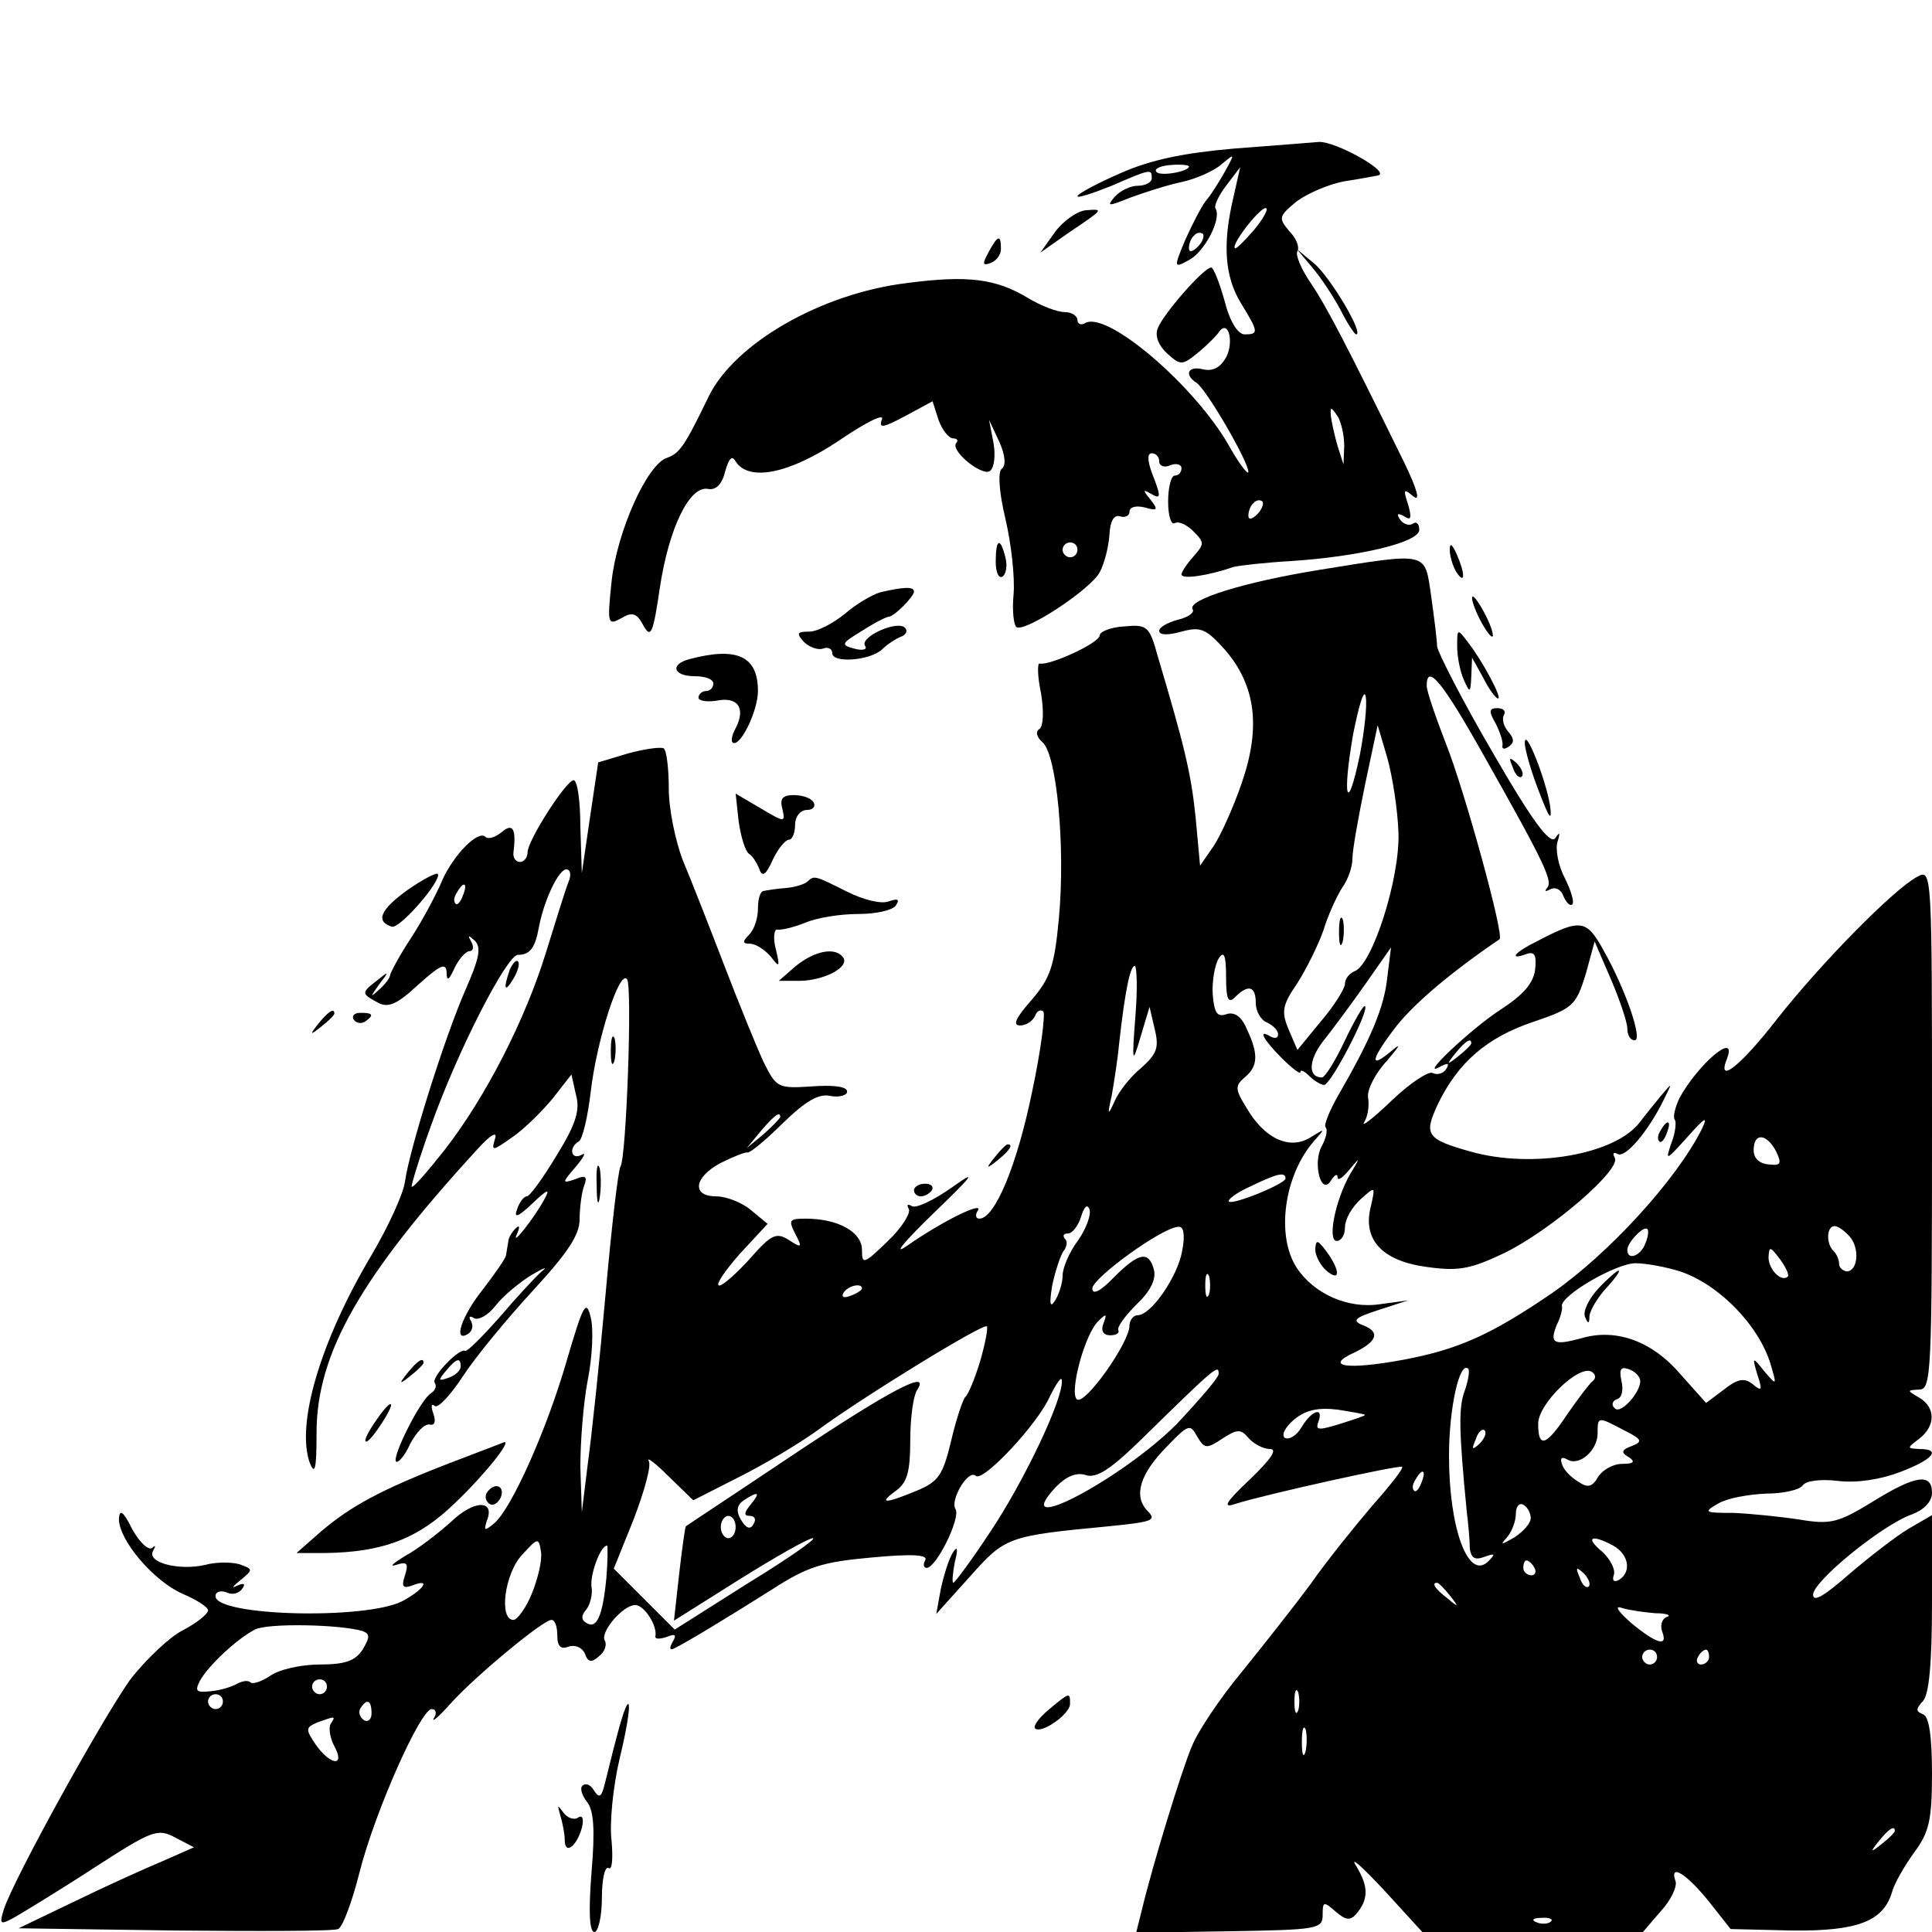 <?xml version="1.0" standalone="no"?>
<!DOCTYPE svg PUBLIC "-//W3C//DTD SVG 20010904//EN"
 "http://www.w3.org/TR/2001/REC-SVG-20010904/DTD/svg10.dtd">
<svg version="1.0" xmlns="http://www.w3.org/2000/svg" width="260pt" height="260pt" viewBox="0 0 260 260" preserveAspectRatio="xMidYMid meet">
<g transform="translate(0,260) scale(0.1,-0.1)" fill="#000000" stroke="none">
<path d="M1660 2400 c-68 -6 -111 -15 -152 -33 -32 -14 -58 -28 -58 -31 0 -3
21 4 46 14 53 23 54 23 54 10 0 -5 -8 -10 -19 -10 -10 0 -24 -7 -31 -15 -11
-13 -9 -13 21 -1 19 7 50 17 69 21 19 4 44 15 54 24 18 15 18 15 5 -9 -8 -14
-19 -32 -26 -40 -7 -9 -19 -33 -28 -53 -16 -38 -15 -38 5 -27 21 11 44 55 36
69 -3 3 4 18 14 31 l19 25 -9 -40 c-15 -63 -12 -107 10 -143 24 -39 24 -42 5
-42 -9 0 -20 17 -27 45 -7 25 -15 45 -18 45 -10 0 -65 -63 -72 -82 -4 -10 1
-23 13 -34 18 -16 20 -16 42 2 12 10 25 23 28 28 12 16 20 -14 9 -35 -8 -14
-18 -19 -31 -16 -20 5 -26 -7 -9 -18 13 -8 70 -106 70 -120 0 -5 -12 10 -26
35 -46 81 -165 183 -194 165 -5 -3 -10 -1 -10 4 0 6 -8 11 -17 11 -10 0 -31 8
-48 18 -44 27 -82 32 -165 21 -115 -14 -231 -81 -266 -152 -32 -66 -39 -77
-56 -83 -27 -8 -68 -100 -75 -167 -6 -57 -5 -59 13 -49 15 9 21 7 30 -10 10
-18 13 -10 22 51 12 80 40 138 65 133 11 -2 19 7 23 24 5 17 9 22 14 13 18
-28 73 -16 139 28 35 24 61 37 58 29 -5 -13 1 -12 31 4 l37 20 8 -25 c5 -14
14 -25 20 -25 5 0 7 -3 4 -6 -9 -10 34 -45 45 -38 6 4 8 21 5 38 l-6 31 14
-30 c8 -18 9 -32 3 -36 -5 -4 -4 -29 5 -67 8 -34 13 -80 11 -102 -2 -21 0 -41
4 -44 12 -7 100 51 112 74 6 11 12 34 13 50 1 19 6 28 15 25 6 -2 12 1 12 6 0
7 9 9 21 6 17 -5 18 -3 7 11 -10 12 -10 14 0 8 15 -9 15 -5 2 28 -6 17 -6 26
0 26 6 0 10 -5 10 -11 0 -6 7 -9 15 -5 8 3 15 1 15 -4 0 -6 -4 -10 -9 -10 -5
0 -9 -16 -9 -35 0 -19 4 -32 9 -29 5 3 16 -2 25 -11 15 -15 15 -17 0 -34 -9
-10 -16 -21 -16 -24 0 -7 35 -2 70 10 8 2 43 6 78 8 91 6 172 25 172 42 0 8
-4 12 -9 8 -5 -3 -13 0 -17 6 -5 8 -3 9 6 4 9 -6 10 -2 5 16 -7 21 -6 22 7 11
10 -8 5 10 -12 45 -78 159 -105 211 -126 242 -13 19 -21 38 -18 43 3 5 -1 17
-11 27 -15 18 -14 20 10 40 15 11 43 23 64 27 20 3 41 7 46 8 16 5 -58 46 -80
45 -11 -1 -63 -5 -115 -9z m-60 -24 c0 -7 -40 -14 -44 -7 -3 4 6 8 20 9 13 1
24 0 24 -2z m88 -85 c-13 -15 -25 -27 -26 -25 -6 4 32 53 41 54 5 0 -2 -13
-15 -29z m-76 -23 c-7 -7 -12 -8 -12 -2 0 6 3 14 7 17 3 4 9 5 12 2 2 -3 -1
-11 -7 -17z m197 -268 l-1 -25 -8 25 c-4 14 -8 32 -9 40 -1 13 0 13 9 0 5 -8
9 -26 9 -40z m-117 -92 c-7 -7 -12 -8 -12 -2 0 6 3 14 7 17 3 4 9 5 12 2 2 -3
-1 -11 -7 -17z m-242 -48 c0 -5 -4 -10 -10 -10 -5 0 -10 5 -10 10 0 6 5 10 10
10 6 0 10 -4 10 -10z"></path>
<path d="M1420 2288 l-20 -28 37 26 c49 33 49 33 24 31 -11 -1 -30 -14 -41
-29z"></path>
<path d="M1330 2260 c-8 -15 -8 -18 3 -14 8 3 14 11 14 19 0 20 -4 19 -17 -5z"></path>
<path d="M1766 2240 c12 -14 29 -40 38 -57 9 -18 19 -33 21 -33 11 0 -34 76
-56 95 l-24 20 21 -25z"></path>
<path d="M1340 1844 c0 -14 4 -23 9 -20 5 3 7 15 4 26 -7 28 -13 25 -13 -6z"></path>
<path d="M1951 1860 c0 -8 4 -22 9 -30 12 -18 12 -2 0 25 -6 13 -9 15 -9 5z"></path>
<path d="M1775 1833 c-99 -16 -178 -40 -170 -53 3 -4 -6 -11 -20 -14 -14 -4
-25 -10 -25 -15 0 -6 12 -6 30 -1 26 7 33 4 59 -25 41 -48 48 -104 22 -179
-11 -32 -28 -70 -38 -85 l-18 -26 -6 65 c-6 59 -15 96 -51 217 -11 40 -14 43
-45 40 -18 -1 -33 -7 -33 -12 0 -10 -67 -41 -81 -38 -3 1 -3 -17 2 -40 4 -25
3 -44 -2 -48 -6 -3 -4 -11 4 -18 19 -16 31 -140 22 -237 -6 -65 -12 -81 -37
-110 -21 -24 -26 -34 -15 -34 8 0 17 6 20 13 2 6 7 9 11 6 3 -3 -3 -52 -15
-108 -20 -98 -50 -171 -71 -171 -5 0 -6 5 -2 11 8 13 -49 -15 -96 -48 -19 -13
-3 6 35 43 56 54 61 61 26 36 -24 -17 -49 -29 -54 -25 -6 3 -7 2 -4 -4 3 -5
-9 -25 -28 -43 -33 -32 -35 -32 -35 -12 0 24 -32 42 -76 42 -22 0 -23 -2 -14
-20 10 -19 9 -20 -8 -9 -17 11 -24 8 -52 -24 -18 -20 -37 -37 -42 -37 -6 0 7
19 27 42 l38 41 -23 19 c-12 10 -33 18 -46 18 -34 0 -30 26 6 45 16 8 33 15
36 14 3 -1 25 17 48 40 30 29 48 40 64 36 12 -2 22 1 22 6 0 7 -19 9 -47 7
-46 -3 -48 -2 -65 32 -9 19 -33 78 -53 130 -20 52 -45 116 -56 142 -10 26 -19
69 -19 97 0 27 -3 52 -7 54 -5 2 -26 -1 -48 -7 l-40 -12 -11 -74 -11 -75 -2
63 c0 34 -4 62 -9 62 -10 0 -62 -81 -62 -97 0 -7 -5 -13 -10 -13 -6 0 -10 6
-9 13 4 32 -1 40 -16 27 -9 -7 -18 -10 -22 -6 -10 9 -43 -25 -58 -59 -7 -17
-25 -51 -41 -76 -16 -24 -28 -47 -29 -51 0 -4 -7 -13 -15 -20 -12 -11 -12 -10
0 7 14 18 14 19 -2 6 -22 -17 -22 -18 0 -30 14 -8 26 -3 55 24 29 26 37 30 38
17 0 -13 3 -12 11 6 6 12 15 22 20 22 5 0 6 6 2 13 -5 9 -4 9 5 1 9 -9 6 -24
-13 -67 -28 -64 -75 -214 -81 -257 -2 -16 -22 -60 -45 -99 -69 -116 -102 -228
-83 -280 7 -17 9 -7 9 41 0 107 60 211 217 382 18 20 27 24 23 13 -5 -17 -3
-16 24 3 16 11 40 35 54 52 l25 32 6 -27 c6 -21 0 -40 -26 -82 -18 -30 -36
-55 -40 -55 -4 0 -10 -8 -13 -17 -5 -13 1 -11 20 7 22 21 25 21 16 5 -13 -24
-46 -66 -36 -45 4 9 3 12 -2 7 -5 -5 -10 -13 -10 -18 -1 -5 -2 -13 -3 -18 0
-4 -15 -25 -31 -46 -29 -36 -41 -73 -20 -60 6 4 7 11 4 17 -4 6 -2 8 4 4 6 -3
19 4 29 17 10 13 32 31 48 41 17 10 23 12 14 5 -9 -8 -34 -35 -57 -62 -23 -26
-43 -46 -46 -45 -7 5 -46 -35 -41 -43 3 -4 1 -10 -5 -14 -14 -8 -53 -86 -47
-92 3 -2 12 8 19 24 8 15 19 27 26 26 7 -2 9 4 5 15 -3 9 -3 14 2 10 4 -4 21
14 38 40 17 26 59 77 94 115 47 51 63 75 63 96 0 16 3 37 6 45 5 13 2 15 -12
9 -18 -6 -18 -5 1 17 11 13 14 20 8 16 -15 -8 -18 10 -4 18 5 3 12 33 16 67 8
69 39 166 49 151 7 -11 -1 -239 -9 -252 -3 -4 -12 -81 -20 -171 -8 -90 -19
-193 -24 -229 l-8 -65 -2 61 c0 33 4 86 10 117 6 30 8 68 4 84 -6 25 -10 18
-32 -57 -27 -94 -75 -201 -98 -220 -13 -11 -14 -10 -10 3 12 29 -17 29 -48 -1
-18 -16 -45 -37 -62 -46 -16 -10 -22 -15 -12 -12 15 5 17 2 12 -14 -5 -15 -3
-18 9 -14 27 11 17 -5 -13 -21 -50 -25 -251 -20 -251 7 0 6 7 8 15 5 8 -4 17
-1 21 5 5 7 2 8 -7 4 -8 -4 -6 -1 4 7 18 15 18 15 -1 22 -11 3 -32 3 -46 -1
-35 -8 -79 3 -70 19 4 7 3 8 -1 4 -5 -4 -17 7 -27 25 -12 24 -17 28 -18 14 0
-29 47 -84 86 -101 19 -8 34 -18 34 -22 0 -5 -15 -17 -34 -27 -18 -9 -49 -39
-69 -64 -35 -47 -159 -271 -172 -312 -6 -20 -5 -21 15 -10 12 7 60 36 106 66
79 51 86 54 110 41 l25 -13 -43 -19 c-24 -10 -77 -34 -118 -54 l-75 -36 210
-3 c115 -1 214 -1 220 2 6 2 19 37 29 77 21 82 82 219 97 219 6 0 7 -6 3 -12
-4 -7 6 1 22 19 33 37 125 113 136 113 5 0 8 -9 8 -21 0 -15 5 -19 15 -15 9 3
18 -1 22 -9 4 -12 9 -13 19 -4 8 6 11 16 8 21 -7 11 24 48 41 48 12 0 30 -28
27 -42 -1 -4 6 -4 15 -1 12 5 14 3 8 -7 -4 -7 -4 -11 1 -9 17 8 76 44 133 80
48 31 68 37 134 43 54 5 77 4 72 -4 -3 -5 -2 -10 2 -10 13 0 46 67 39 79 -8
12 17 54 27 45 9 -10 84 70 100 107 9 18 16 28 16 21 2 -24 -50 -134 -96 -203
-25 -38 -48 -69 -50 -69 -2 0 -1 12 2 28 5 19 3 22 -3 12 -5 -8 -12 -30 -16
-49 l-6 -33 45 50 c48 54 51 55 187 68 60 6 65 8 52 21 -19 20 -10 50 28 88
27 28 30 29 39 12 10 -17 13 -17 34 -3 20 13 25 13 35 1 7 -8 20 -15 29 -15
11 0 1 -14 -27 -41 -33 -31 -37 -39 -20 -33 41 13 222 53 225 50 2 -2 -16 -25
-40 -52 -23 -27 -61 -74 -82 -104 -22 -30 -64 -83 -93 -119 -30 -36 -60 -81
-68 -101 -14 -33 -53 -160 -68 -223 l-7 -28 126 2 c118 2 125 3 125 22 0 18 1
19 18 4 13 -11 19 -12 27 -3 17 20 17 37 0 65 -9 14 7 0 37 -32 l53 -58 148 1
148 0 24 28 c14 15 22 33 20 40 -9 25 14 11 44 -26 l30 -38 82 -2 c88 -1 123
12 135 51 3 12 17 36 30 54 20 27 24 43 24 106 0 51 -4 77 -12 80 -10 4 -10 7
0 18 8 9 12 50 12 132 l0 118 -31 -18 c-17 -10 -53 -38 -80 -61 -33 -29 -49
-39 -49 -28 0 18 93 94 133 108 16 6 27 17 27 29 0 27 -22 24 -80 -12 -46 -28
-56 -31 -98 -24 -26 4 -66 8 -89 9 -40 0 -41 1 -20 13 12 7 41 12 64 13 23 0
45 5 49 11 4 6 23 9 48 6 25 -3 57 2 83 12 45 17 56 31 26 31 -17 1 -17 1 0
14 22 17 22 42 0 55 -17 10 -17 10 0 11 16 0 17 23 17 350 0 349 0 351 -20
340 -32 -17 -131 -118 -189 -192 -49 -63 -81 -88 -67 -53 15 39 -39 -7 -64
-53 -6 -13 -9 -26 -6 -29 2 -3 1 -17 -5 -32 -8 -24 -7 -23 22 9 24 27 28 29
19 10 -35 -69 -125 -167 -201 -220 -82 -56 -126 -76 -201 -90 -76 -14 -107 -9
-65 10 31 15 35 28 10 37 -14 6 -9 10 22 20 l40 13 -37 -5 c-44 -7 -90 14
-113 49 -28 43 -17 124 23 170 16 18 16 18 -5 5 -28 -17 -62 -1 -86 41 -15 24
-15 29 -2 40 18 15 19 31 3 65 -7 17 -17 24 -28 20 -12 -4 -16 2 -18 27 -1 18
3 40 8 48 7 11 10 5 10 -24 0 -31 3 -37 12 -28 18 18 28 15 28 -8 0 -11 7 -23
15 -26 8 -4 15 -10 15 -16 0 -5 -4 -6 -10 -3 -18 11 -10 -4 15 -29 14 -14 25
-22 25 -19 0 4 5 2 12 -5 7 -7 16 -12 20 -12 9 0 61 100 55 106 -2 2 -14 -19
-27 -46 -13 -28 -27 -50 -31 -50 -19 0 -18 23 1 48 12 15 38 50 57 77 l35 50
-5 -40 c-4 -40 -22 -83 -66 -159 -12 -21 -20 -41 -17 -43 3 -3 1 -14 -5 -25
-13 -23 -1 -68 12 -47 5 8 9 10 9 5 0 -6 7 -1 16 10 15 18 15 17 1 -6 -20 -35
-31 -90 -18 -90 6 0 11 8 11 18 0 11 9 27 21 38 20 18 20 18 14 -9 -12 -45 15
-74 75 -82 43 -6 59 -3 105 19 63 31 158 113 148 128 -3 6 -2 8 4 5 10 -6 41
30 62 73 12 24 12 24 -4 5 -9 -11 -22 -27 -28 -35 -33 -44 -145 -63 -227 -40
-61 17 -64 23 -45 64 27 56 66 90 129 111 53 18 57 22 70 64 l12 44 22 -51
c12 -28 22 -58 22 -66 0 -9 4 -16 10 -16 11 0 -12 68 -42 121 -23 42 -31 43
-90 12 -29 -14 -39 -26 -14 -17 11 4 14 -1 12 -20 -2 -19 -16 -35 -47 -55 -40
-26 -113 -95 -80 -76 10 5 12 4 7 -4 -4 -6 -12 -8 -18 -5 -5 3 -30 -13 -55
-37 -25 -24 -42 -37 -37 -29 5 8 7 23 5 34 -1 10 10 32 26 49 17 20 19 24 6
13 -32 -27 -28 -11 7 34 25 31 72 71 138 116 7 4 -47 200 -72 263 -14 36 -26
71 -26 78 0 31 21 6 77 -94 83 -147 93 -169 85 -178 -4 -5 -2 -5 4 -2 7 4 15
0 18 -9 4 -9 9 -14 12 -11 3 3 -2 19 -10 35 -9 17 -13 39 -10 49 4 13 3 14 -3
5 -7 -9 -31 23 -84 115 -41 70 -74 135 -75 143 0 8 -4 39 -8 68 -9 60 -2 59
-151 35z m55 -249 c-17 -82 -24 -58 -9 28 8 40 15 63 17 50 2 -12 -2 -47 -8
-78z m52 -105 c2 -61 -35 -177 -59 -186 -7 -3 -13 -10 -13 -17 0 -6 -14 -29
-32 -50 l-32 -39 -12 28 c-10 24 -8 33 12 62 12 19 28 51 35 71 6 20 18 46 25
57 8 11 14 28 14 39 0 12 8 56 17 100 l17 80 13 -44 c7 -25 14 -70 15 -101z
m-1117 -66 c-4 -10 -17 -52 -30 -94 -28 -91 -81 -195 -137 -267 -23 -29 -42
-51 -44 -49 -1 1 10 38 26 82 35 99 102 230 117 230 16 0 23 9 28 36 7 38 27
79 37 79 6 0 7 -8 3 -17z m-142 -18 c-3 -9 -8 -14 -10 -11 -3 3 -2 9 2 15 9
16 15 13 8 -4z m905 -162 c-5 -65 -4 -66 7 -28 l12 40 7 -30 c6 -25 3 -33 -18
-52 -15 -12 -31 -33 -36 -45 -9 -20 -10 -19 -4 7 3 17 8 48 10 70 8 72 15 105
21 105 3 0 4 -30 1 -67z m452 -37 c0 -2 -8 -10 -17 -17 -16 -13 -17 -12 -4 4
13 16 21 21 21 13z m-930 -99 c0 -2 -10 -12 -22 -23 l-23 -19 19 23 c18 21 26
27 26 19z m1340 -46 c8 -17 7 -20 -10 -18 -12 1 -20 8 -20 19 0 24 17 23 30
-1z m-660 -37 c0 -7 -71 -36 -76 -31 -3 2 10 12 28 20 35 17 48 21 48 11z
m-279 -83 c-12 -16 -21 -37 -21 -48 0 -10 -5 -25 -10 -33 -7 -11 -8 -5 -4 20
4 19 11 40 15 46 5 6 6 14 2 17 -3 4 -2 7 4 7 6 0 14 10 18 23 4 13 8 17 11
10 3 -7 -4 -26 -15 -42z m140 -14 c-6 -35 -42 -87 -60 -87 -6 0 -11 -7 -11
-14 0 -23 -61 -109 -71 -99 -10 10 11 88 29 105 11 11 12 10 7 -3 -4 -10 0
-16 9 -16 8 0 13 3 11 7 -2 4 9 19 24 34 19 18 27 34 24 47 -7 26 -20 24 -54
-10 -18 -19 -29 -24 -29 -15 0 14 95 83 116 83 7 1 9 -11 5 -32z m623 9 c-6
-16 -24 -23 -24 -8 0 10 22 33 27 28 2 -2 1 -11 -3 -20z m276 9 c13 -16 10
-46 -5 -46 -5 1 -10 5 -10 10 0 5 -3 13 -7 17 -11 10 -10 34 1 34 5 0 14 -7
21 -15z m-84 -53 c-9 -8 -26 10 -26 26 1 15 2 15 15 -2 8 -11 13 -21 11 -24z
m-145 7 c54 -18 109 -76 123 -129 7 -24 7 -25 -10 -5 -16 20 -16 19 -9 -5 7
-21 6 -23 -6 -13 -11 9 -20 8 -39 -7 l-24 -18 -34 38 c-38 45 -87 63 -134 49
-37 -10 -43 -7 -33 18 5 10 8 21 7 25 -3 14 73 58 99 58 14 0 41 -5 60 -11z
m-634 -31 c-3 -7 -5 -2 -5 12 0 14 2 19 5 13 2 -7 2 -19 0 -25z m-467 8 c0 -2
-7 -7 -16 -10 -8 -3 -12 -2 -9 4 6 10 25 14 25 6z m159 -98 c-7 -23 -16 -45
-20 -48 -3 -3 -12 -29 -19 -59 -11 -46 -17 -55 -46 -67 -43 -18 -53 -18 -28 0
15 11 19 26 19 68 0 29 4 59 9 67 19 29 -32 3 -170 -89 -76 -51 -140 -93 -141
-94 -1 -1 -5 -29 -9 -64 l-7 -63 89 56 c48 30 92 55 98 55 6 0 -34 -28 -88
-61 l-98 -62 -41 41 -41 41 27 67 c14 37 24 72 20 78 -3 6 9 -3 27 -21 l33
-32 61 31 c34 17 81 45 106 63 61 45 224 145 228 140 2 -1 -2 -23 -9 -47z
m-699 -7 c0 -5 -7 -12 -16 -15 -14 -5 -15 -4 -4 9 14 17 20 19 20 6z m1020
-10 c0 -5 -26 -35 -57 -68 -74 -74 -228 -155 -162 -84 14 14 27 20 40 16 14
-5 33 7 74 47 103 101 105 102 105 89z m331 -23 c-8 -22 -8 -51 3 -163 2 -16
4 -38 4 -49 2 -13 7 -16 20 -11 14 5 15 4 5 -6 -27 -27 -53 44 -53 142 0 63
14 128 26 117 2 -3 0 -16 -5 -30z m172 13 c-4 -3 -19 -23 -33 -43 -29 -44 -40
-48 -40 -14 0 27 55 80 72 70 6 -4 6 -9 1 -13z m64 3 c4 -14 -26 -49 -34 -39
-5 4 -3 10 3 12 7 2 9 13 6 25 -3 14 -1 19 8 16 8 -2 15 -8 17 -14z m-370 -48
c1 -1 -14 -6 -33 -12 -29 -9 -34 -9 -30 2 8 21 -8 17 -22 -6 -7 -12 -17 -18
-23 -15 -5 4 1 15 13 25 16 13 33 16 58 13 19 -3 36 -6 37 -7z m349 -21 c24
-12 25 -15 10 -21 -14 -5 -15 -9 -4 -15 9 -6 7 -9 -9 -9 -12 0 -26 -8 -32 -17
-8 -14 -14 -16 -27 -7 -10 6 -20 16 -22 24 -3 8 0 10 7 6 16 -10 41 12 41 35
0 23 0 23 36 4z m-195 -18 c-10 -9 -11 -8 -5 6 3 10 9 15 12 12 3 -3 0 -11 -7
-18z m-78 -52 c-3 -9 -8 -14 -10 -11 -3 3 -2 9 2 15 9 16 15 13 8 -4z m-903
-30 c-9 -11 -9 -15 -1 -15 7 0 9 -5 5 -11 -4 -8 -10 -6 -17 6 -7 12 -5 20 4
26 20 13 23 11 9 -6z m1050 -18 c0 -7 -10 -18 -22 -26 -18 -10 -20 -11 -10 0
6 7 12 21 12 32 0 10 5 15 10 12 6 -3 10 -12 10 -18z m-1070 -12 c0 -8 -4 -15
-10 -15 -5 0 -10 7 -10 15 0 8 5 15 10 15 6 0 10 -7 10 -15z m-274 -89 c-8
-20 -20 -36 -25 -36 -20 0 -12 63 12 88 21 23 22 23 25 4 2 -11 -4 -36 -12
-56z m1455 64 c21 -12 25 -35 8 -46 -7 -4 -10 -1 -7 7 2 7 -5 21 -16 31 -23
19 -15 24 15 8z m-1355 -44 c-5 -51 -13 -69 -27 -60 -7 4 -7 10 0 18 5 6 9 21
7 31 -2 16 12 55 21 55 1 0 1 -20 -1 -44z m1249 14 c3 -5 1 -10 -4 -10 -6 0
-11 5 -11 10 0 6 2 10 4 10 3 0 8 -4 11 -10z m73 -25 c-3 -3 -9 2 -12 12 -6
14 -5 15 5 6 7 -7 10 -15 7 -18z m-187 -12 c13 -16 12 -17 -3 -4 -17 13 -22
21 -14 21 2 0 10 -8 17 -17z m277 -24 c15 0 22 -3 15 -5 -7 -3 -9 -12 -6 -20
8 -21 -8 -16 -42 12 -18 16 -23 24 -12 20 10 -3 31 -6 45 -7z m-1740 -24 c10
-4 10 -8 0 -25 -10 -15 -23 -20 -58 -20 -25 0 -55 -7 -66 -15 -12 -8 -24 -12
-27 -9 -3 3 -11 2 -18 -2 -7 -4 -23 -9 -36 -10 -19 -2 -21 0 -14 14 11 20 49
56 74 69 17 9 115 7 145 -2z m1742 -35 c0 -5 -4 -10 -10 -10 -5 0 -10 5 -10
10 0 6 5 10 10 10 6 0 10 -4 10 -10z m70 0 c0 -5 -5 -10 -11 -10 -5 0 -7 5 -4
10 3 6 8 10 11 10 2 0 4 -4 4 -10z m-1860 -40 c0 -5 -4 -10 -10 -10 -5 0 -10
5 -10 10 0 6 5 10 10 10 6 0 10 -4 10 -10z m1307 -32 c-3 -7 -5 -2 -5 12 0 14
2 19 5 13 2 -7 2 -19 0 -25z m-1447 12 c0 -5 -4 -10 -10 -10 -5 0 -10 5 -10
10 0 6 5 10 10 10 6 0 10 -4 10 -10z m200 -16 c0 -8 -5 -12 -10 -9 -6 4 -8 11
-5 16 9 14 15 11 15 -7z m-55 -14 c-3 -5 -1 -19 5 -30 15 -28 -5 -26 -25 2
-14 21 -14 23 2 30 25 9 25 9 18 -2z m1312 -37 c-3 -10 -5 -4 -5 12 0 17 2 24
5 18 2 -7 2 -21 0 -30z m793 -107 c0 -2 -8 -10 -17 -17 -16 -13 -17 -12 -4 4
13 16 21 21 21 13z m-463 -122 c-3 -3 -12 -4 -19 -1 -8 3 -5 6 6 6 11 1 17 -2
13 -5z"></path>
<path d="M1802 1345 c0 -16 2 -22 5 -12 2 9 2 23 0 30 -3 6 -5 -1 -5 -18z"></path>
<path d="M686 1295 c-9 -26 -7 -32 5 -12 6 10 9 21 6 23 -2 3 -7 -2 -11 -11z"></path>
<path d="M2151 866 c-13 -14 -21 -31 -18 -38 4 -10 6 -10 6 1 1 8 11 25 23 38
12 13 19 23 16 23 -2 0 -15 -11 -27 -24z"></path>
<path d="M1185 1803 c-11 -3 -33 -16 -48 -29 -16 -13 -37 -24 -48 -24 -16 0
-18 -2 -7 -14 7 -7 19 -11 25 -9 7 3 13 0 13 -6 0 -14 51 -10 67 5 7 7 18 14
25 17 7 2 10 8 6 12 -10 11 -61 -12 -54 -24 4 -5 -3 -7 -14 -4 -19 5 -18 7 10
24 17 11 33 19 36 19 7 0 34 27 34 34 0 7 -15 6 -45 -1z"></path>
<path d="M1981 1795 c0 -5 6 -21 14 -35 8 -14 14 -20 14 -15 0 6 -6 21 -14 35
-8 14 -14 21 -14 15z"></path>
<path d="M1961 1730 c0 -14 4 -34 9 -45 8 -18 9 -18 10 5 l1 25 15 -27 c8 -16
17 -28 20 -28 6 0 -20 49 -40 75 -15 20 -15 19 -15 -5z"></path>
<path d="M928 1713 c-27 -7 -22 -23 7 -23 14 0 25 -4 25 -10 0 -5 -4 -10 -10
-10 -5 0 -10 -4 -10 -9 0 -4 11 -6 24 -4 29 6 40 -10 26 -37 -6 -11 -7 -20 -2
-20 11 0 32 45 32 70 0 47 -28 60 -92 43z"></path>
<path d="M2013 1626 c6 -12 10 -25 9 -29 -1 -5 2 -6 8 -2 8 5 8 11 0 20 -7 8
-9 18 -6 23 3 5 -1 9 -9 9 -11 0 -12 -4 -2 -21z"></path>
<path d="M2052 1600 c0 -8 8 -37 19 -65 14 -37 18 -42 15 -19 -6 36 -34 107
-34 84z"></path>
<path d="M2036 1567 c3 -10 9 -15 12 -12 3 3 0 11 -7 18 -10 9 -11 8 -5 -6z"></path>
<path d="M994 1495 c3 -21 9 -41 14 -44 5 -3 11 -13 14 -21 4 -11 9 -7 18 13
7 15 17 27 22 27 4 0 8 9 8 20 0 11 7 20 16 20 8 0 12 5 9 10 -3 6 -15 10 -27
10 -15 0 -19 -5 -15 -19 4 -18 3 -18 -29 1 l-34 20 4 -37z"></path>
<path d="M548 1402 c-36 -26 -43 -42 -21 -49 11 -4 69 64 62 71 -2 2 -21 -8
-41 -22z"></path>
<path d="M1087 1414 c-4 -4 -17 -8 -29 -9 -13 -1 -26 -3 -30 -4 -5 0 -8 -11
-8 -24 0 -13 -5 -28 -12 -35 -9 -9 -9 -12 1 -12 8 0 20 -8 28 -17 12 -16 13
-15 7 10 -4 15 -2 27 2 26 5 -1 22 3 37 9 16 7 48 12 72 12 24 0 47 5 51 12 5
8 2 9 -10 5 -10 -4 -34 2 -56 13 -44 22 -44 22 -53 14z"></path>
<path d="M1071 1300 l-23 -20 27 0 c33 0 68 18 60 31 -10 15 -38 10 -64 -11z"></path>
<path d="M429 1223 c-13 -16 -12 -17 4 -4 9 7 17 15 17 17 0 8 -8 3 -21 -13z"></path>
<path d="M476 1228 c3 -5 10 -6 15 -3 13 9 11 12 -6 12 -8 0 -12 -4 -9 -9z"></path>
<path d="M822 1185 c0 -16 2 -22 5 -12 2 9 2 23 0 30 -3 6 -5 -1 -5 -18z"></path>
<path d="M2235 1079 c-4 -6 -5 -12 -2 -15 2 -3 7 2 10 11 7 17 1 20 -8 4z"></path>
<path d="M1339 1043 c-13 -16 -12 -17 4 -4 16 13 21 21 13 21 -2 0 -10 -8 -17
-17z"></path>
<path d="M803 1005 c0 -22 2 -30 4 -17 2 12 2 30 0 40 -3 9 -5 -1 -4 -23z"></path>
<path d="M1230 998 c0 -4 4 -8 9 -8 6 0 12 4 15 8 3 5 -1 9 -9 9 -8 0 -15 -4
-15 -9z"></path>
<path d="M1770 919 c0 -9 7 -22 15 -29 19 -16 19 0 0 26 -12 16 -14 16 -15 3z"></path>
<path d="M549 753 c-13 -16 -12 -17 4 -4 9 7 17 15 17 17 0 8 -8 3 -21 -13z"></path>
<path d="M513 698 c-15 -20 -25 -38 -20 -38 3 0 12 11 21 25 17 26 16 35 -1
13z"></path>
<path d="M605 631 c-93 -36 -133 -58 -173 -92 l-33 -29 38 0 c78 1 126 19 176
68 40 38 77 85 65 81 -2 -1 -34 -13 -73 -28z"></path>
<path d="M655 591 c-3 -5 -1 -12 4 -15 5 -3 11 1 15 9 6 16 -9 21 -19 6z"></path>
<path d="M1411 299 c-13 -11 -21 -22 -18 -25 8 -8 47 19 47 33 0 16 0 16 -29
-8z"></path>
<path d="M830 263 c-7 -26 -14 -56 -17 -67 -4 -15 -7 -16 -14 -5 -4 7 -11 10
-15 6 -4 -3 -1 -13 6 -22 9 -11 11 -37 6 -95 -4 -52 -3 -80 4 -80 5 0 10 21
10 46 0 25 4 43 9 40 5 -3 6 13 4 37 -3 23 2 73 11 111 19 78 15 102 -4 29z"></path>
<path d="M754 157 c3 -10 6 -25 6 -33 0 -21 16 -9 23 16 3 12 1 18 -5 14 -6
-4 -15 0 -20 7 -8 11 -8 10 -4 -4z"></path>
</g>
</svg>
